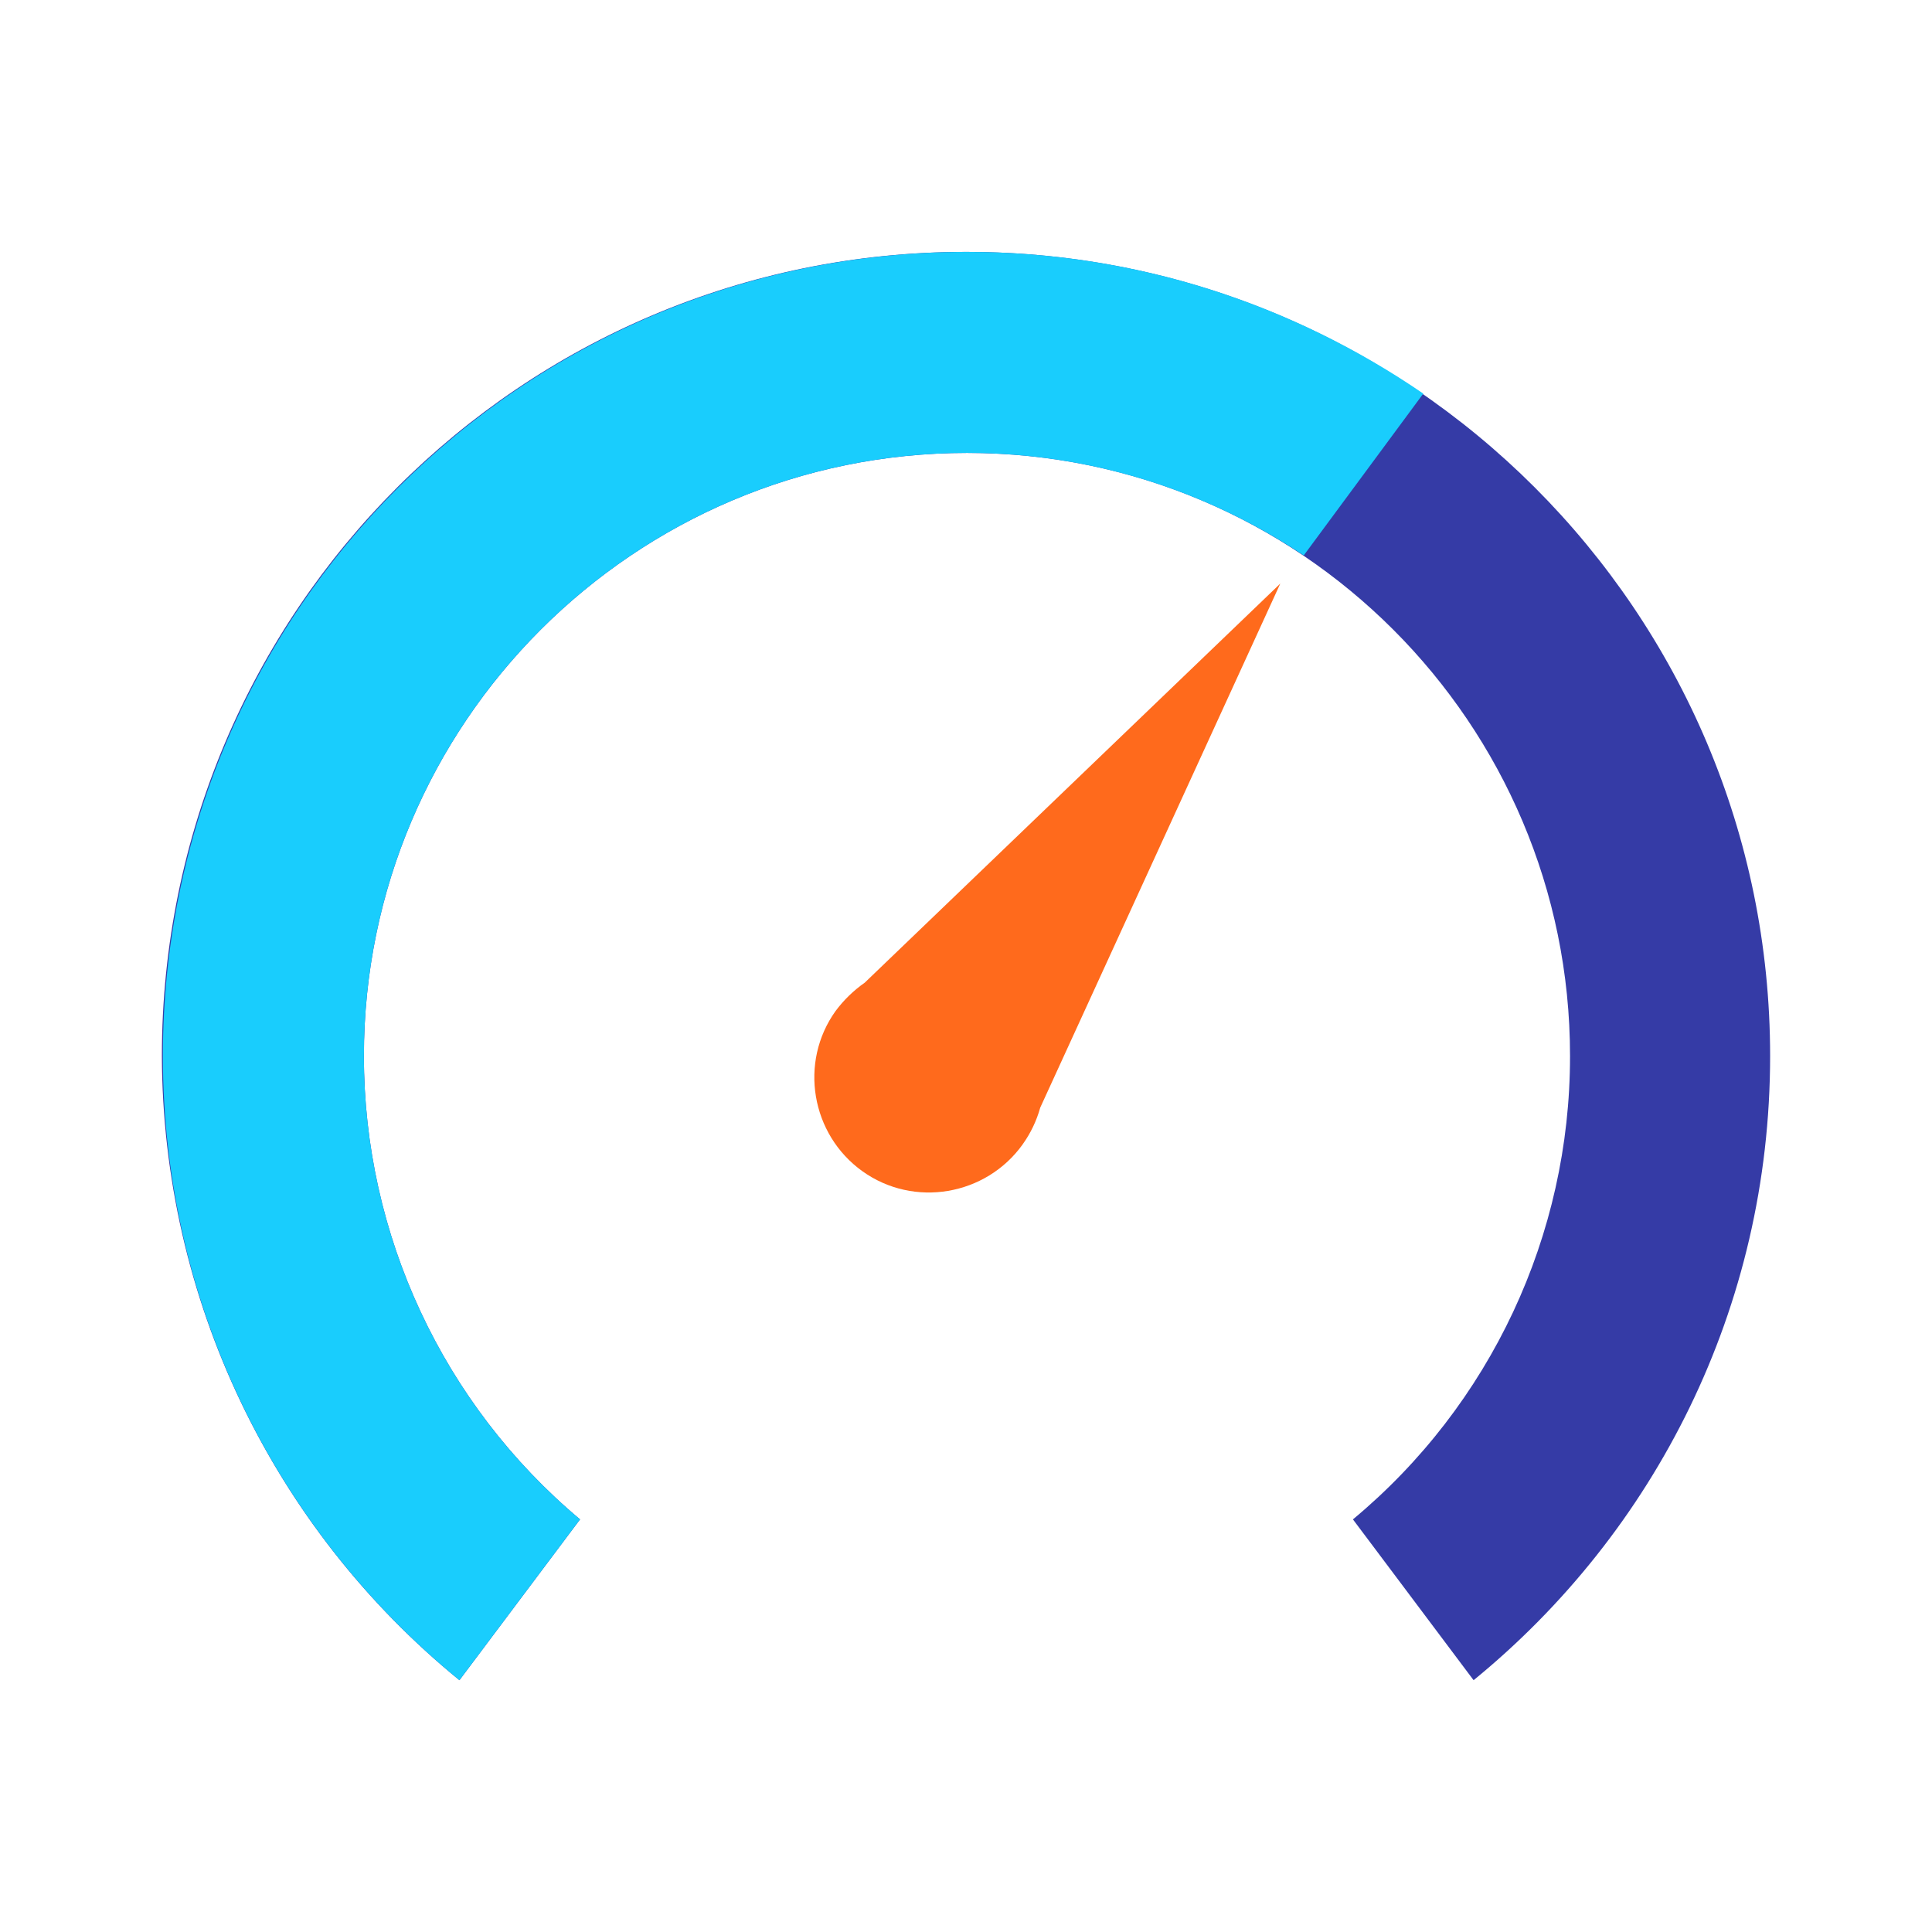 <?xml version="1.0" encoding="utf-8"?>
<!-- Generator: Adobe Illustrator 16.0.0, SVG Export Plug-In . SVG Version: 6.00 Build 0)  -->
<!DOCTYPE svg PUBLIC "-//W3C//DTD SVG 1.1//EN" "http://www.w3.org/Graphics/SVG/1.1/DTD/svg11.dtd">
<svg version="1.1" id="图形" xmlns="http://www.w3.org/2000/svg" xmlns:xlink="http://www.w3.org/1999/xlink" x="0px" y="0px"
	 width="1000.637px" height="1000.678px" viewBox="0 0 1000.637 1000.678" enable-background="new 0 0 1000.637 1000.678"
	 xml:space="preserve">
<path fill="#353BA6" d="M237.95,870.221l62.475-83.291c-70.979-59.504-111.966-147.38-111.947-240.001
	c0-172.317,140.046-312.347,312.366-312.347c172.319,0,312.318,140.029,312.318,312.347
	c0.065,92.738-41.137,180.697-112.437,240.001l62.492,83.291c93.693-76.52,153.579-192.624,153.579-323.292
	c0-230.101-186.374-416.472-416.497-416.472c-230.127,0-416.46,186.371-416.46,416.472
	C84.221,672.33,140.773,790.962,237.95,870.221z"/>
<path fill="#19CDFD" d="M188.478,546.929c0-172.317,140.046-312.347,312.366-312.347c64.55,0,124.419,19.773,174.396,53.096
	l61.919-83.821c-67.646-46.326-148.868-73.399-236.315-73.399c-230.107,0-416.481,186.371-416.481,416.472
	c0,130.149,59.889,246.772,153.587,323.292l62.475-83.291C229.446,727.426,188.458,639.55,188.478,546.929z"/>
<path fill="#FF6A1C" d="M529.629,592.744c4.146-5.77,7.235-12.223,9.135-19.066l124.334-271.424L447.859,508.961
	c-5.782,4.05-10.874,9-15.088,14.667c-19.058,26.608-12.701,63.933,13.9,82.99c26.603,19.057,63.924,12.708,82.989-13.894
	L529.629,592.744z"/>
</svg>
